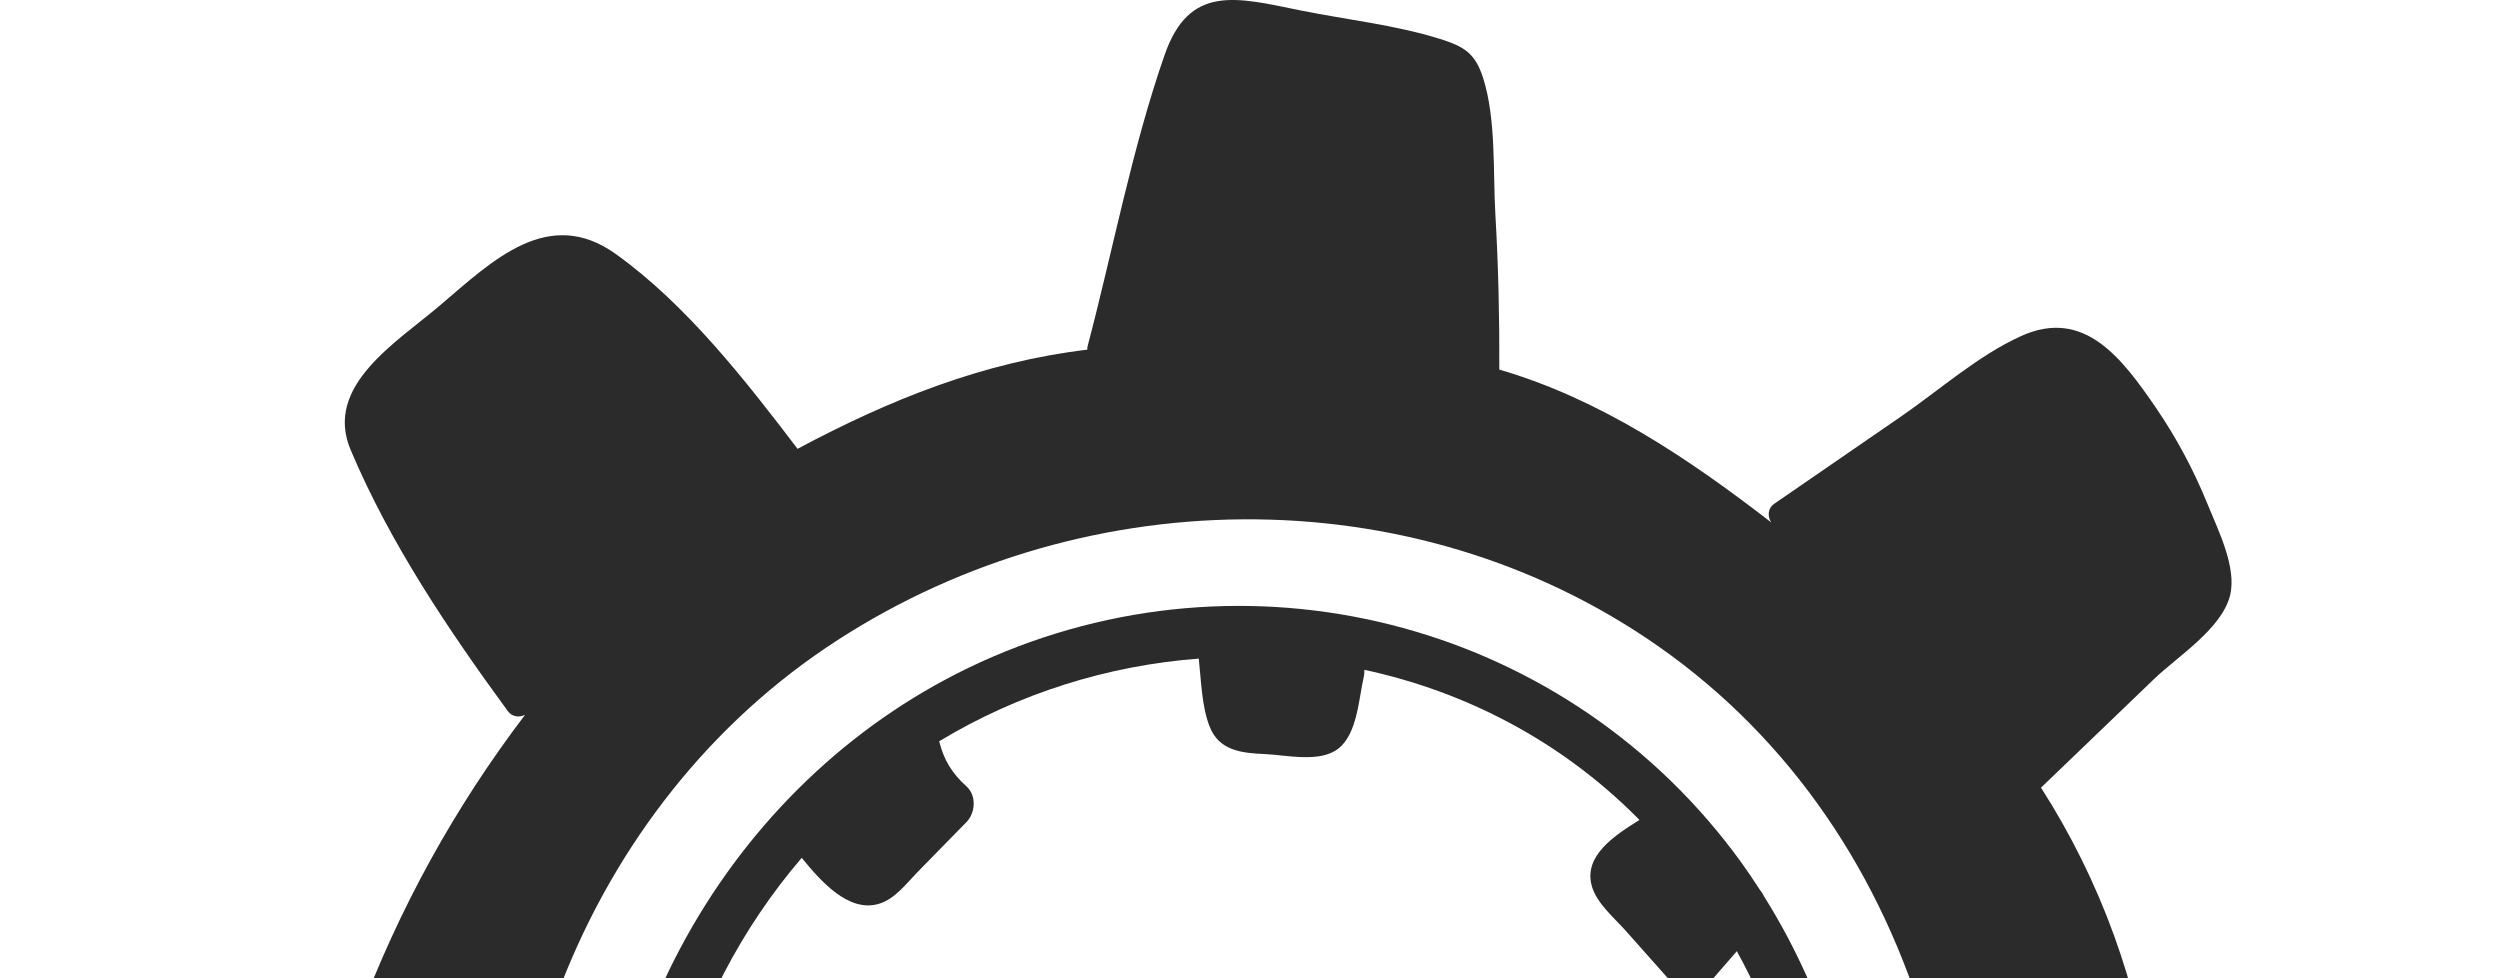 <svg width="460" height="180" viewBox="0 0 460 180" fill="none" xmlns="http://www.w3.org/2000/svg">
<path d="M458.69 216.847C457.307 212.435 452.895 210.603 448.838 209.089C441.323 206.285 433.041 205.798 425.152 204.901C415.468 203.779 405.784 202.676 396.1 201.574C393.521 181.383 386.585 162.184 375.536 144.91C375.611 144.854 375.705 144.798 375.779 144.705C382.64 138.124 389.483 131.544 396.343 124.944C400.624 120.831 408.719 115.747 410.308 109.652C411.673 104.455 408.046 97.37 406.177 92.734C403.653 86.508 400.475 80.563 396.68 75.011C390.529 66.056 383.538 56.522 371.853 61.85C363.964 65.421 356.73 71.87 349.626 76.75C341.905 82.059 334.184 87.368 326.482 92.677C325.192 93.575 325.229 95.108 325.902 96.117C310.573 84.284 294.477 73.441 275.875 68.001C275.913 58.466 275.707 48.932 275.146 39.416C274.698 31.583 275.296 21.9 272.903 14.384C271.445 9.786 269.407 8.552 264.92 7.15C256.695 4.57 247.553 3.598 239.103 1.878C227.419 -0.515 218.782 -2.889 214.277 10.141C208.276 27.377 204.798 45.941 200.144 63.607C200.069 63.869 200.05 64.112 200.069 64.336C180.851 66.636 163.708 73.534 146.752 82.582C137.124 69.945 126.337 56.092 113.344 46.764C100.913 37.846 90.668 47.922 80.984 56.167C73.001 62.99 59.541 70.992 64.514 82.769C71.693 99.819 82.536 115.952 93.416 130.814C94.257 131.973 95.603 132.03 96.613 131.525C83.676 148.537 73.375 167.213 65.916 187.235C48.53 186.823 30.135 184.898 12.973 186.674C1.738 187.833 2.261 206.528 1.457 214.978C0.504 224.904 -2.282 242.515 8.916 248.048C15.759 251.432 25.872 251.17 33.369 252.273C42.941 253.675 52.531 255.096 62.102 256.517C66.047 274.782 72.067 292.429 80.049 309.329C80.012 309.367 79.975 309.385 79.937 309.423C69.244 322.771 56.195 335.894 47.147 350.42C40.435 361.169 52.942 372.984 59.616 380.668C67.075 389.249 77.656 403.662 90.612 399.045C98.071 396.39 104.689 390.314 110.877 385.547C116.822 380.986 122.598 376.219 128.3 371.339C143.256 384.818 161.707 393.436 181.655 396.39C183.431 412.617 185.076 428.919 187.656 445.015C189.955 459.41 205.042 456.904 216.857 457.69C224.764 458.194 233.738 459.709 241.608 458.606C245.571 458.064 248.039 456.568 249.273 452.679C251.722 444.884 250.395 434.284 250.825 426.152C251.329 416.468 251.834 406.784 252.358 397.119C272.884 395.231 292.289 387.921 309.096 375.807C321.64 387.547 334.464 399.849 348.467 409.757C360.263 418.094 372.433 405.849 381.575 398.465C390.455 391.286 402.587 382.257 397.203 369.376C390.978 354.514 379.126 340.568 368.788 327.949C382.715 311.946 391.296 292.429 393.726 271.36C410.234 270.295 426.853 269.584 443.267 267.79C458.466 266.107 457.307 253.937 458.166 241.019C458.653 233.822 460.84 223.82 458.69 216.847ZM151.986 119.186C197.695 88.359 259.686 87.088 305.17 118.943C329.791 136.18 346.335 161.268 354.654 189.983C363.46 220.38 366.638 255.564 352.935 284.989C327.454 339.652 264.378 371.171 205.397 364.516C205.135 364.067 204.686 363.731 204.013 363.6C153.444 353.542 110.241 314.283 97.622 263.901C84.2 210.285 105.96 150.219 151.986 119.186Z" fill="#2B2B2B"/>
<path d="M324.616 164.983C324.408 164.525 324.135 164.106 323.816 163.726C322.713 162.018 321.582 160.328 320.391 158.679C288.999 115.279 231.79 99.673 182.602 120.869C136.847 140.586 108.2 188.889 110.933 238.437C113.881 291.87 155.024 337.725 207.004 348.749C207.868 348.932 208.646 348.872 209.349 348.67C254.412 355.372 301.315 334.105 325.775 295.449C350.368 256.577 348.885 203.675 324.616 164.983ZM326.093 274.501C323.374 281.19 319.931 287.496 315.9 293.372C312.434 289.547 308.284 286.144 302.818 286.243C297.74 286.335 294.426 289.528 292.437 293.897C291.293 296.409 290.599 297.694 288.543 299.528C286.712 301.158 285.408 302.62 285.088 305.138C284.499 309.765 288.118 314.921 290.814 319.151C274.264 331.307 254.354 338.917 233.842 340.428C233.685 334.877 234.168 323.541 228.645 320.234C225.966 318.63 222.53 319.123 219.552 319.148C215.284 319.183 211.016 319.219 206.748 319.252C204.774 319.269 202.695 320.684 202.241 322.683C201.125 327.607 200.676 332.524 201 337.558C183.185 332.279 166.852 322.599 153.597 309.776C156.067 307.944 158.537 306.112 161.006 304.278C163.152 302.685 164.539 299.012 161.952 296.939C156.77 292.781 152.313 288.051 148.638 282.506C147.112 280.205 144.686 279.784 142.242 280.829C139.408 282.043 136.843 283.534 134.381 285.251C129.227 276.358 125.299 266.717 122.895 256.528C121.534 250.757 120.723 244.891 120.349 239.006C120.409 239.004 120.458 239.017 120.517 239.015C125.081 238.8 129.638 238.695 134.207 238.703C136.041 238.707 138.431 237.263 138.715 235.272C139.339 230.896 139.965 226.52 140.59 222.143C141.044 218.963 142.59 214.391 141.519 211.155C140.756 208.853 138.806 207.653 136.643 206.844C132.523 205.299 128.214 204.112 124.002 202.806C128.405 186.313 136.413 170.778 147.518 157.845C150.874 161.941 156.067 168.004 161.73 166.299C164.696 165.405 166.785 162.543 168.858 160.425L177.813 151.279C179.506 149.55 179.714 146.372 177.813 144.669C175.156 142.291 173.647 139.79 172.812 136.393C187.515 127.517 203.957 122.436 220.573 121.185C221.018 125.257 221.107 129.87 222.536 133.604C224.289 138.186 228.52 138.562 232.831 138.756C236.781 138.935 242.818 140.395 246.231 137.761C249.763 135.036 250.006 128.547 250.938 124.513C251.039 124.073 251.06 123.654 251.047 123.247C269.579 127.236 287.084 136.255 301.219 150.421C301.369 150.571 301.507 150.728 301.655 150.878C297.039 153.742 291.403 157.449 292.865 162.934C293.727 166.168 296.998 168.854 299.105 171.227C301.997 174.481 304.887 177.736 307.779 180.993C309.374 182.787 312.803 182.819 314.39 180.993C316.119 179.002 317.85 177.009 319.579 175.016C326.321 187.263 330.819 200.729 332.886 214.564C330.398 214.559 327.908 214.551 325.42 214.544C322.786 214.536 320.89 216.696 320.746 219.218L320.013 231.962C319.798 235.693 318.929 240.073 319.407 243.805C320.303 250.78 327.255 250.238 332.832 250.032C331.533 258.39 329.301 266.608 326.093 274.501Z" fill="#2B2B2B"/>
</svg>
